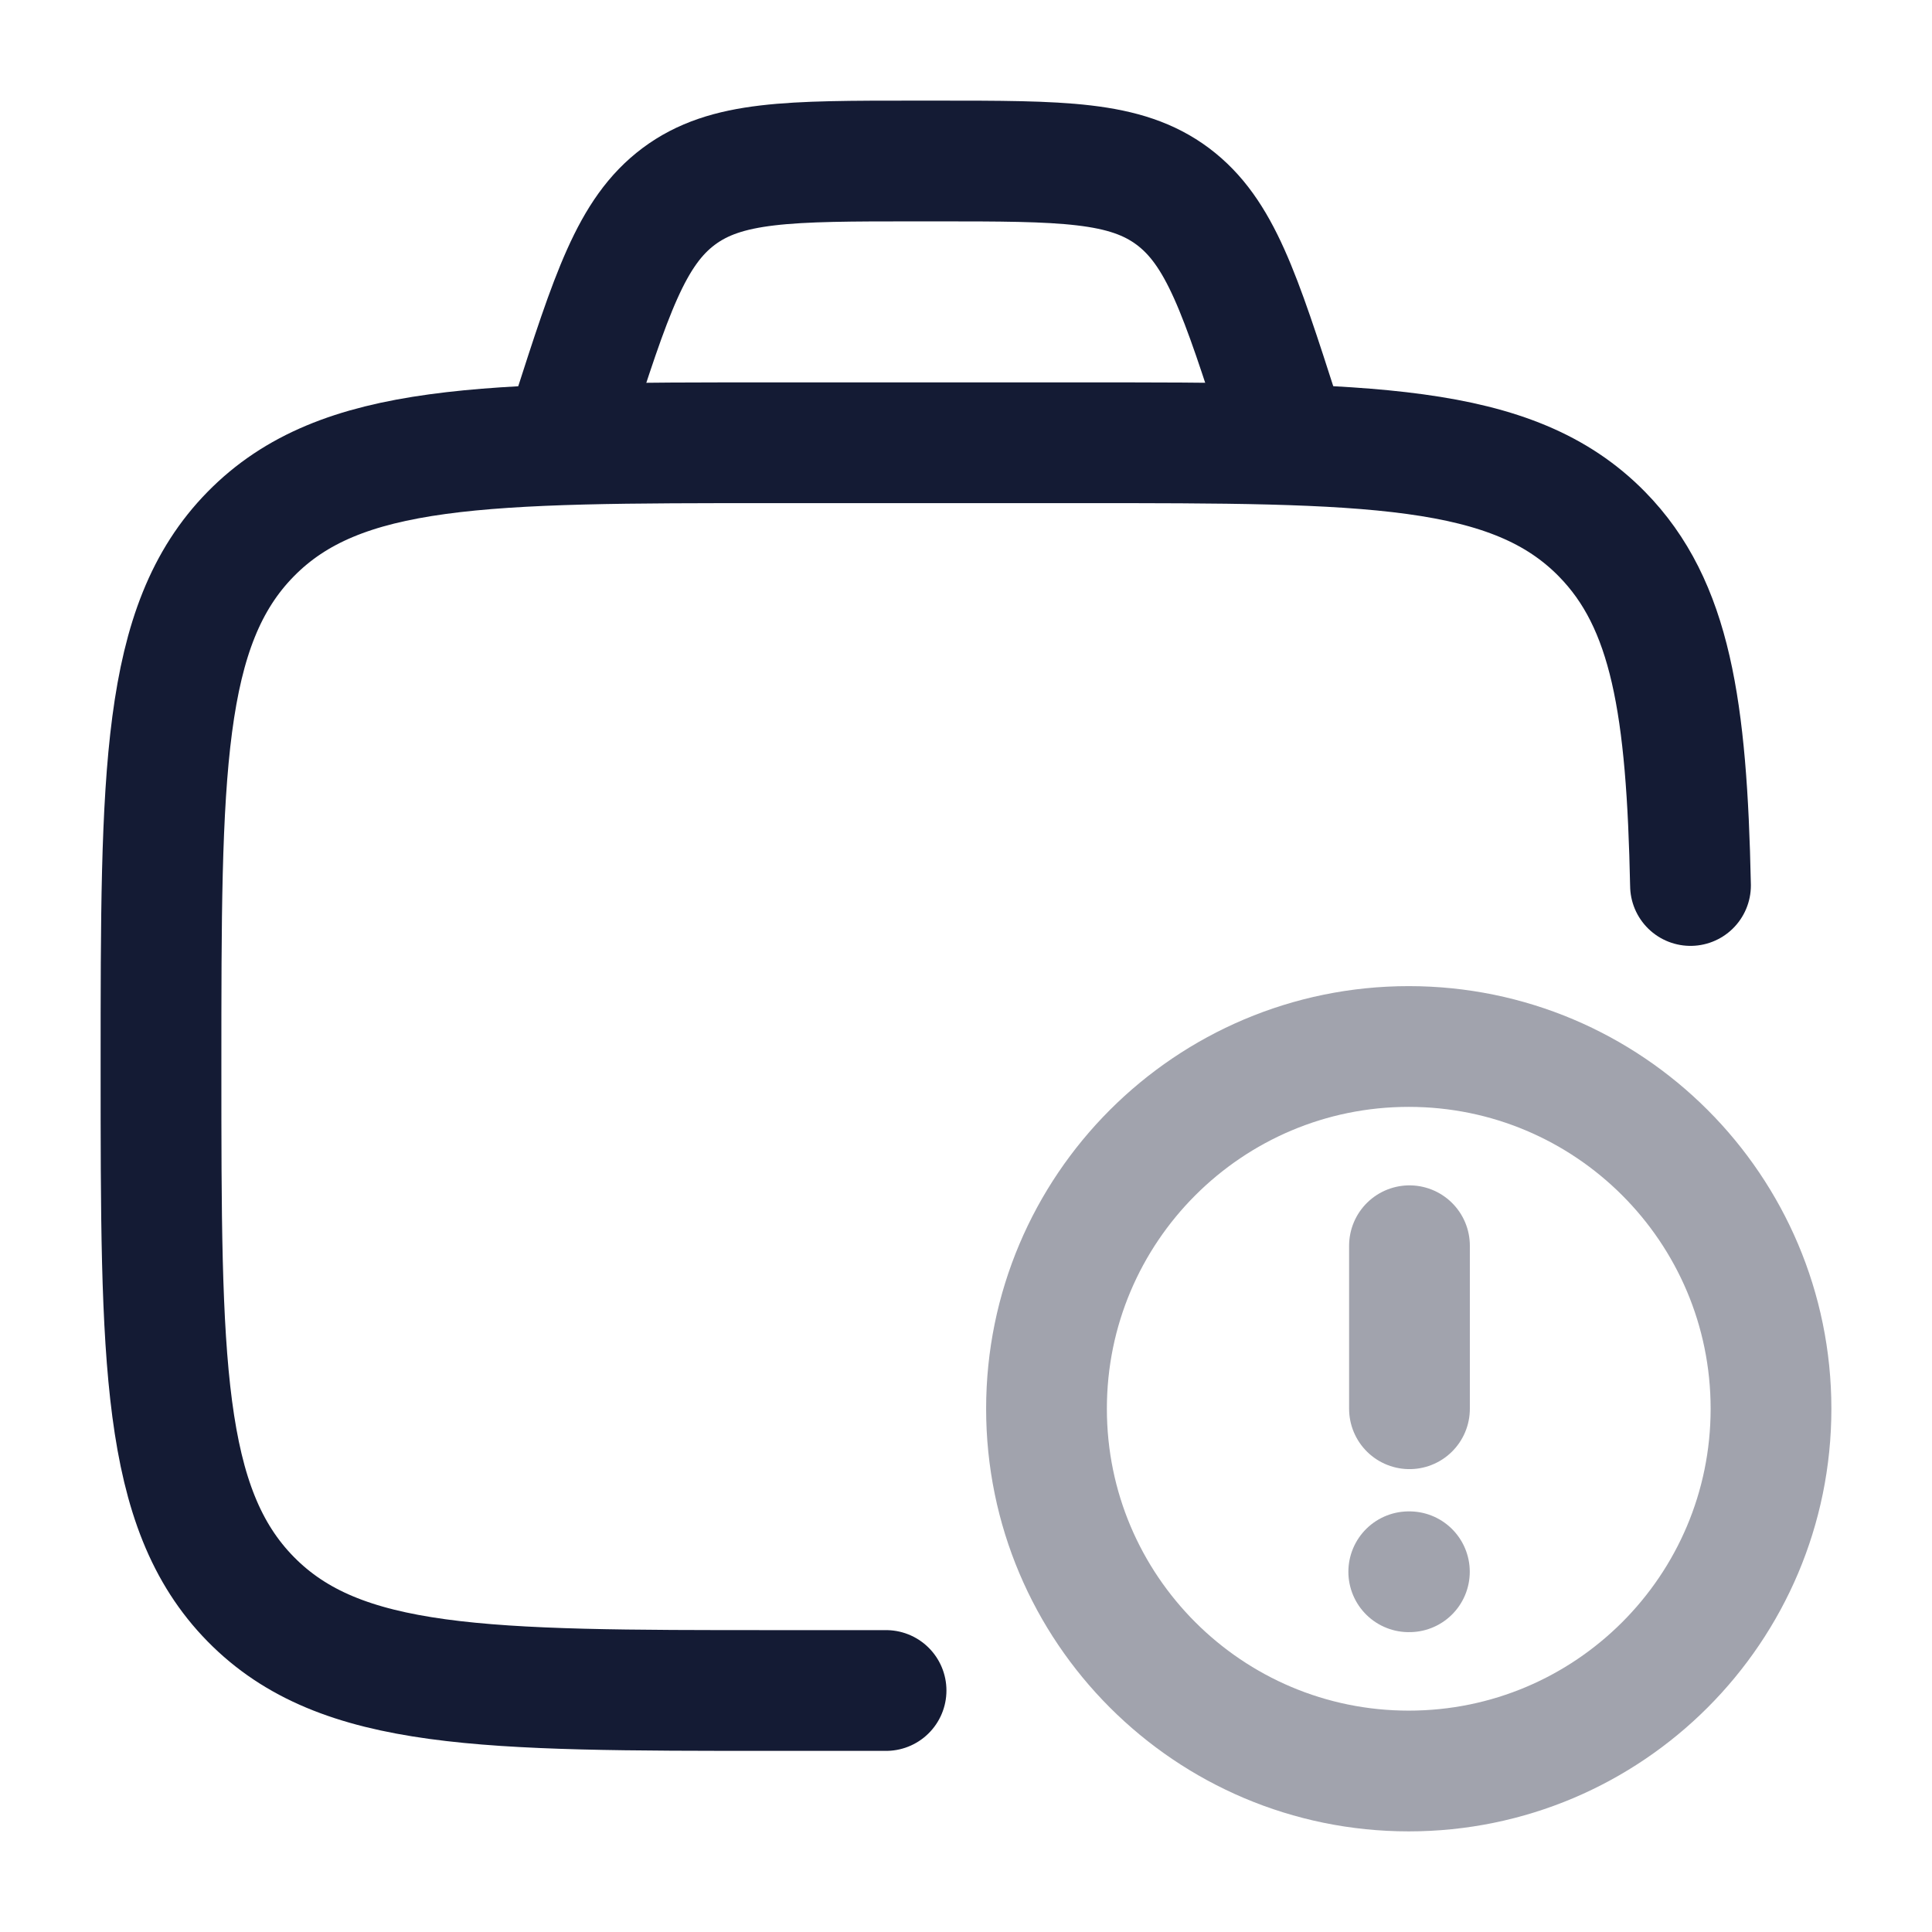 <svg width="24" height="24" viewBox="0 0 24 24" fill="none" xmlns="http://www.w3.org/2000/svg">
<path d="M11.007 21H9.605C6.02 21 4.228 21 3.114 19.865C2 18.73 2 16.903 2 13.25C2 9.597 2 7.77 3.114 6.635C4.228 5.5 6.02 5.5 9.605 5.5H13.408C16.993 5.5 18.786 5.5 19.9 6.635C20.757 7.508 20.954 8.791 21 11" stroke="#141B34" stroke-width="1.5" stroke-linecap="round" stroke-linejoin="round"/>
<path opacity="0.4" d="M17.5 19.525H17.508M17.509 17.5V15.475M22 17.5C22 19.985 19.985 22 17.5 22C15.015 22 13 19.985 13 17.5C13 15.015 15.015 13 17.5 13C19.985 13 22 15.015 22 17.5Z" stroke="#141B34" stroke-width="1.5" stroke-linecap="round"/>
<path d="M16 5.5L15.901 5.191C15.406 3.651 15.158 2.881 14.569 2.44C13.98 2 13.197 2 11.632 2H11.368C9.803 2 9.02 2 8.431 2.44C7.842 2.881 7.594 3.651 7.099 5.191L7 5.5" stroke="#141B34" stroke-width="1.5" stroke-linecap="round" stroke-linejoin="round"/>
</svg>
